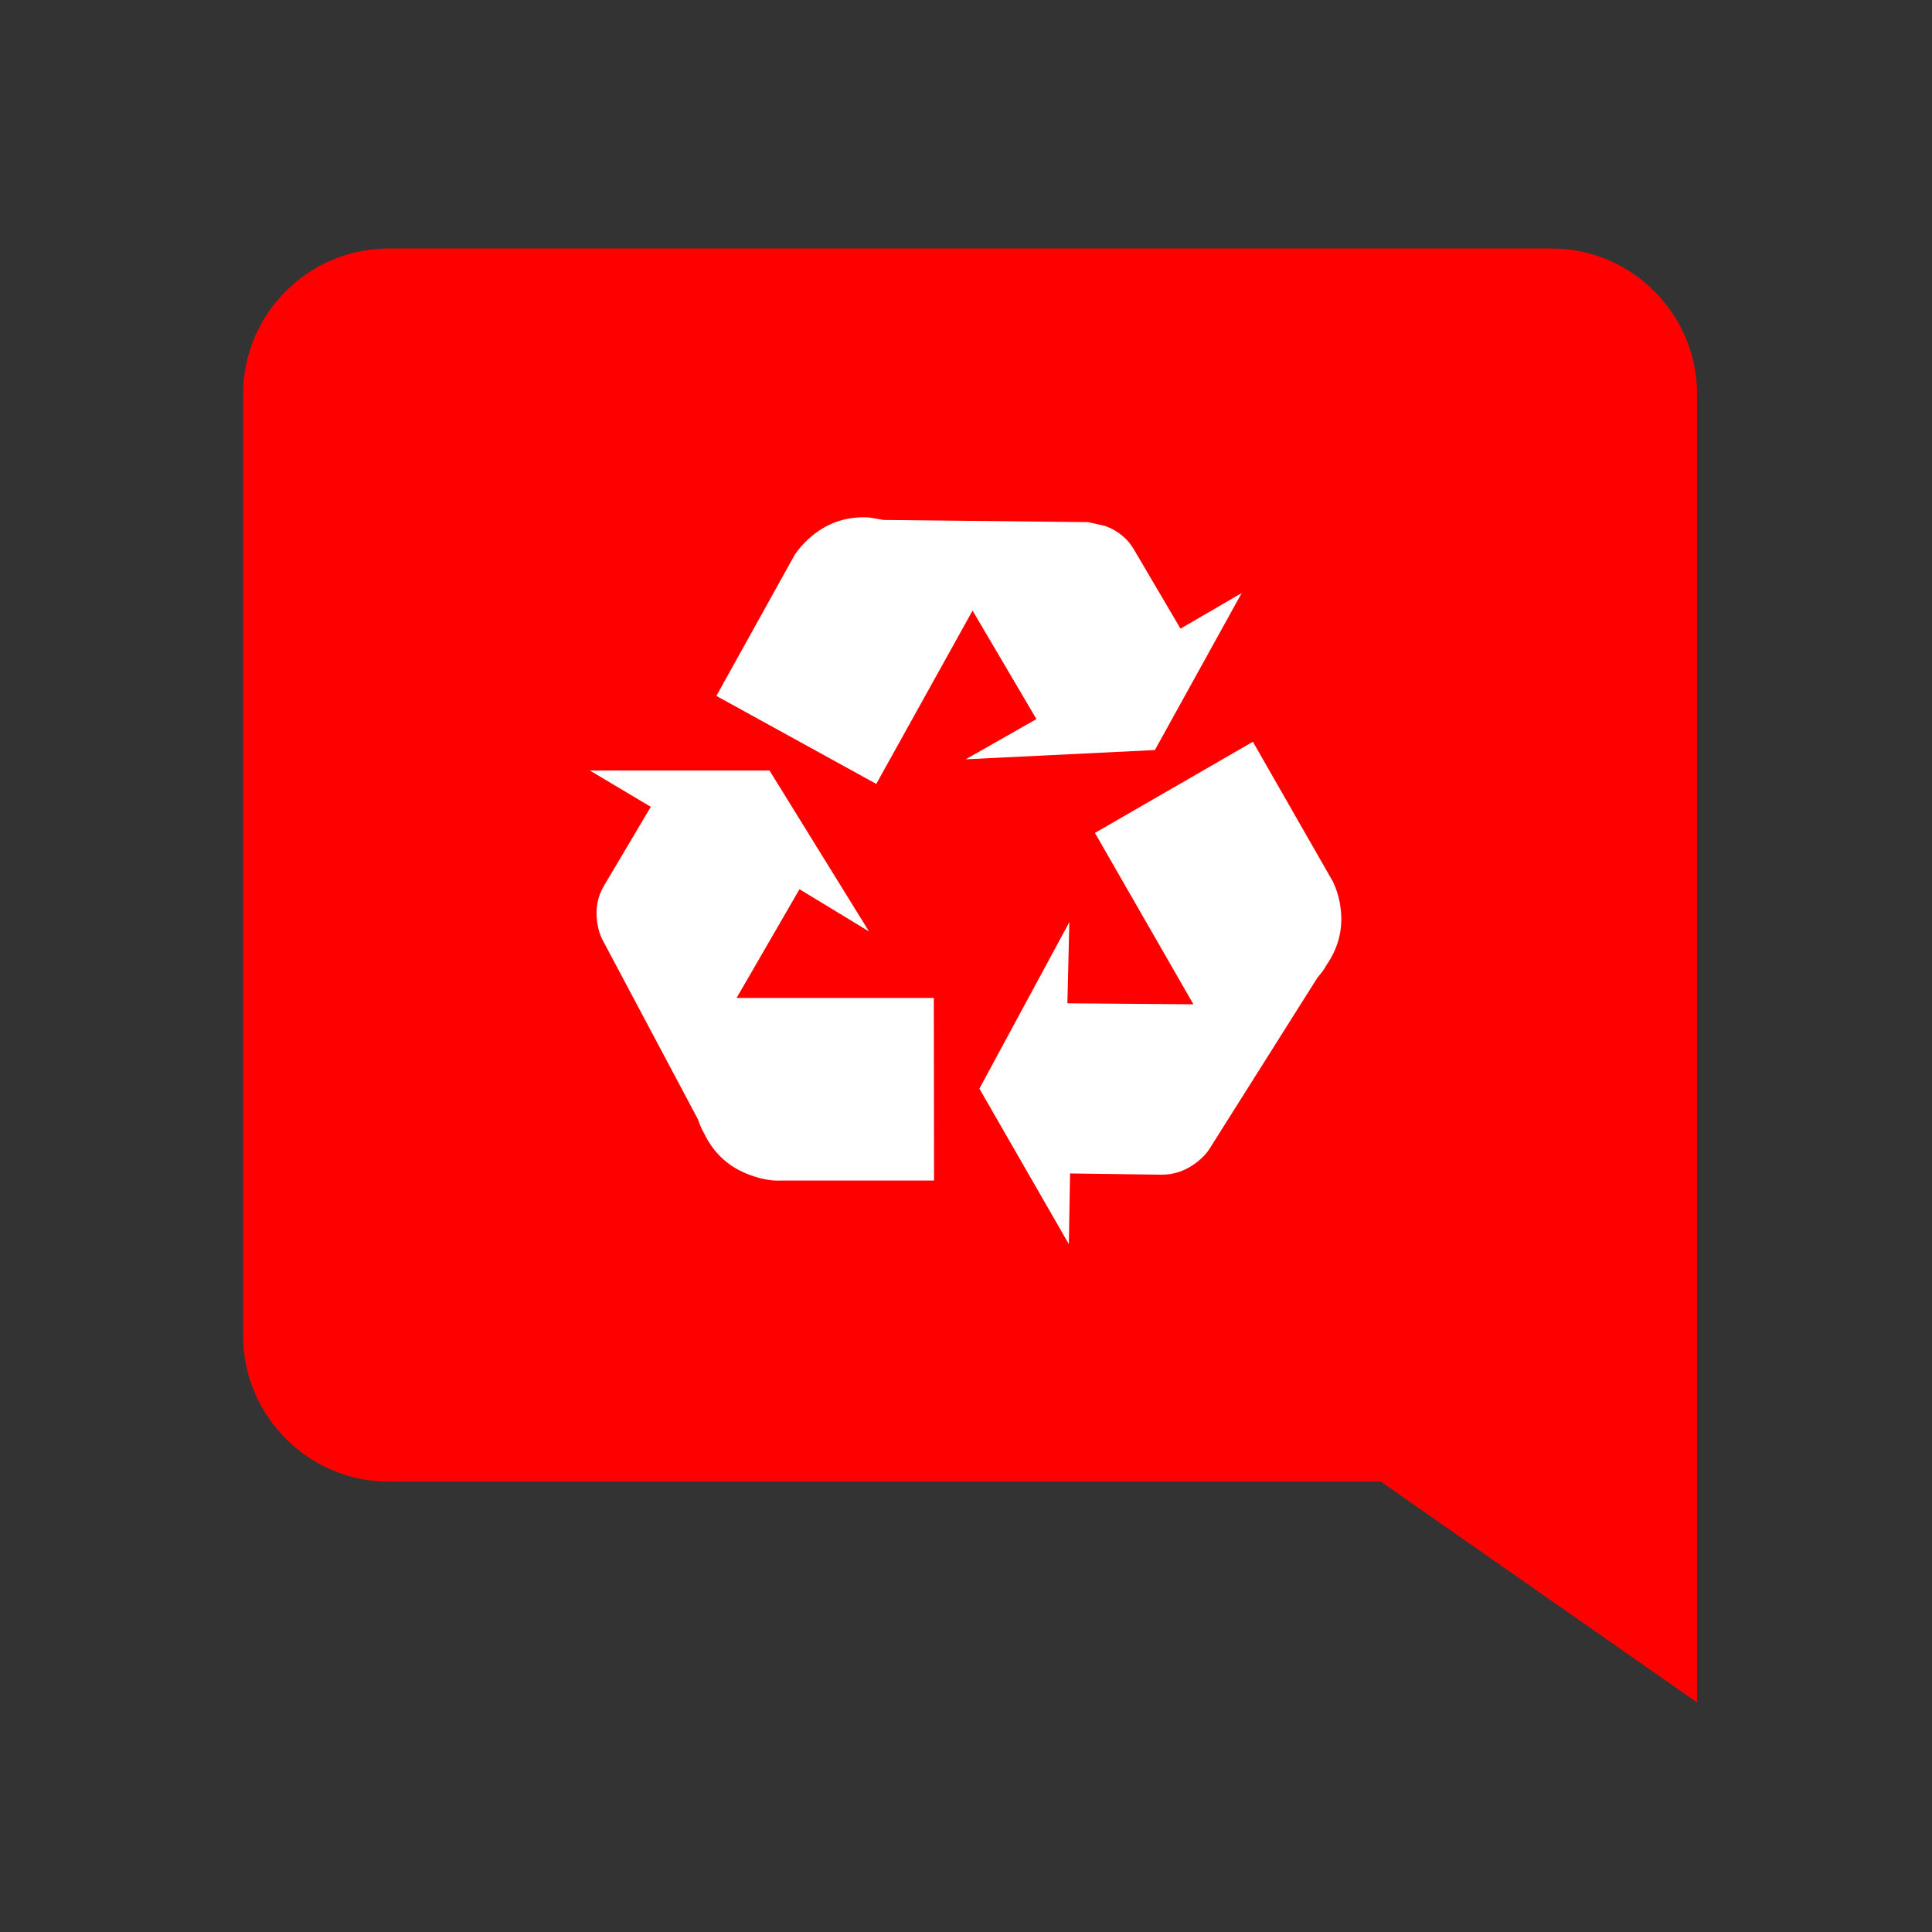 <?xml version="1.0" encoding="UTF-8" standalone="no"?>
<!-- Generator: Adobe Illustrator 16.0.0, SVG Export Plug-In . SVG Version: 6.00 Build 0)  -->

<svg
   version="1.1"
   id="Laag_1"
   x="0px"
   y="0px"
   width="128"
   height="128"
   viewBox="0 0 128 128"
   enable-background="new 0 0 550 400"
   xml:space="preserve"
   sodipodi:docname="original_light.svg"
   inkscape:version="1.1.2 (1:1.1+202202050852+0a00cf5339)"
   inkscape:export-filename="/home/afrm/Desktop/AnnotationsRestored/icons/icon128.png"
   inkscape:export-xdpi="128"
   inkscape:export-ydpi="128"
   xmlns:inkscape="http://www.inkscape.org/namespaces/inkscape"
   xmlns:sodipodi="http://sodipodi.sourceforge.net/DTD/sodipodi-0.dtd"
   xmlns:xlink="http://www.w3.org/1999/xlink"
   xmlns="http://www.w3.org/2000/svg"
   xmlns:svg="http://www.w3.org/2000/svg"><rect x="0" y="0" width="128" height="128" fill="#333333" stroke="none"/><defs
   id="defs9"><linearGradient
     id="linearGradient6971"
     inkscape:swatch="solid"><stop
       style="stop-color:#84e400;stop-opacity:1;"
       offset="0"
       id="stop6969" /></linearGradient><linearGradient
     id="linearGradient6905"
     inkscape:swatch="gradient"><stop
       style="stop-color:#84e400;stop-opacity:1;"
       offset="0"
       id="stop6901" /><stop
       style="stop-color:#ffffff;stop-opacity:0;"
       offset="1"
       id="stop6903" /></linearGradient><linearGradient
     inkscape:collect="always"
     xlink:href="#linearGradient6971"
     id="linearGradient6973"
     x1="183.379"
     y1="440.994"
     x2="337.516"
     y2="440.994"
     gradientUnits="userSpaceOnUse" /></defs><sodipodi:namedview
   id="namedview7"
   pagecolor="#ffffff"
   bordercolor="#999999"
   borderopacity="1"
   inkscape:pageshadow="0"
   inkscape:pageopacity="0"
   inkscape:pagecheckerboard="false"
   showgrid="false"
   inkscape:zoom="2.6905414"
   inkscape:cx="13.937715"
   inkscape:cy="28.990448"
   inkscape:window-width="2560"
   inkscape:window-height="1375"
   inkscape:window-x="0"
   inkscape:window-y="0"
   inkscape:window-maximized="1"
   inkscape:current-layer="g838" />

<g
   style="overflow:hidden;opacity:1;fill:#ff0000;fill-opacity:1;stroke:none;stroke-width:22.089;stroke-miterlimit:4;stroke-dasharray:none;stroke-opacity:1"
   id="g838"
   transform="matrix(0.138,0,0,0.138,-15.633,3.216)"><path
     d="M 858.2,96 H 299.8 C 261.4,96 230,127.4 230,165.8 V 618 c 0,38.4 31.4,70 69.8,70 H 776.2 L 928,794 V 165.8 C 928,127.4 896.6,96 858.2,96 Z"
     id="path828"
     style="fill:#ff0000;fill-opacity:1;stroke:none;stroke-width:22.089;stroke-miterlimit:4;stroke-dasharray:none;stroke-opacity:1" /></g><g
   id="g4"
   transform="matrix(0.323,0,0,0.323,-20.152,-84.091)"
   style="fill:#ffffff;fill-opacity:1">
	<path
   fill-rule="evenodd"
   clip-rule="evenodd"
   d="m 337.179,445.439 c 0.899,4.666 0,8.949 -2.7,12.85 -0.434,0.8 -1.017,1.616 -1.75,2.45 -0.066,0.066 -0.116,0.133 -0.15,0.2 l -22.2,35.2 c -0.567,0.867 -1.4,1.733 -2.5,2.601 -2.233,1.733 -4.667,2.583 -7.301,2.55 l -18.699,-0.251 -0.25,14.5 -18.35,-31.9 18.45,-34.149 -0.4,16.649 25.851,0.2 -20.201,-35.15 32.4,-18.7 16.449,28.75 c 0.634,1.366 1.085,2.767 1.351,4.2 z m -127.85,-42.35 16.1,-29 c 0.833,-1.2 1.8,-2.3 2.9,-3.3 3.533,-3.167 7.667,-4.6 12.4,-4.3 l 2.9,0.5 41.95,0.45 3.551,0.8 c 2.633,1 4.6,2.633 5.899,4.9 l 9.5,16.15 12.55,-7.3 -17.8,32.2 -38.8,1.9 14.5,-8.25 -13.1,-22.25 -19.75,35.55 z m -25.95,15.3 h 36.85 l 20.4,33 -14.25,-8.65 -12.9,22.3 h 40.45 l 0.05,37.45 h -31.4 c -1.833,0.1 -3.867,-0.25 -6.1,-1.05 -4.433,-1.534 -7.667,-4.434 -9.7,-8.7 -0.466,-0.8 -0.867,-1.717 -1.2,-2.75 l -19.7,-37.05 c -0.467,-0.934 -0.8,-2.084 -1,-3.45 -0.4,-2.767 0.083,-5.283 1.45,-7.55 l 9.55,-16.101 z"
   id="path2"
   style="fill:#ffffff;fill-opacity:1" />
</g></svg>
